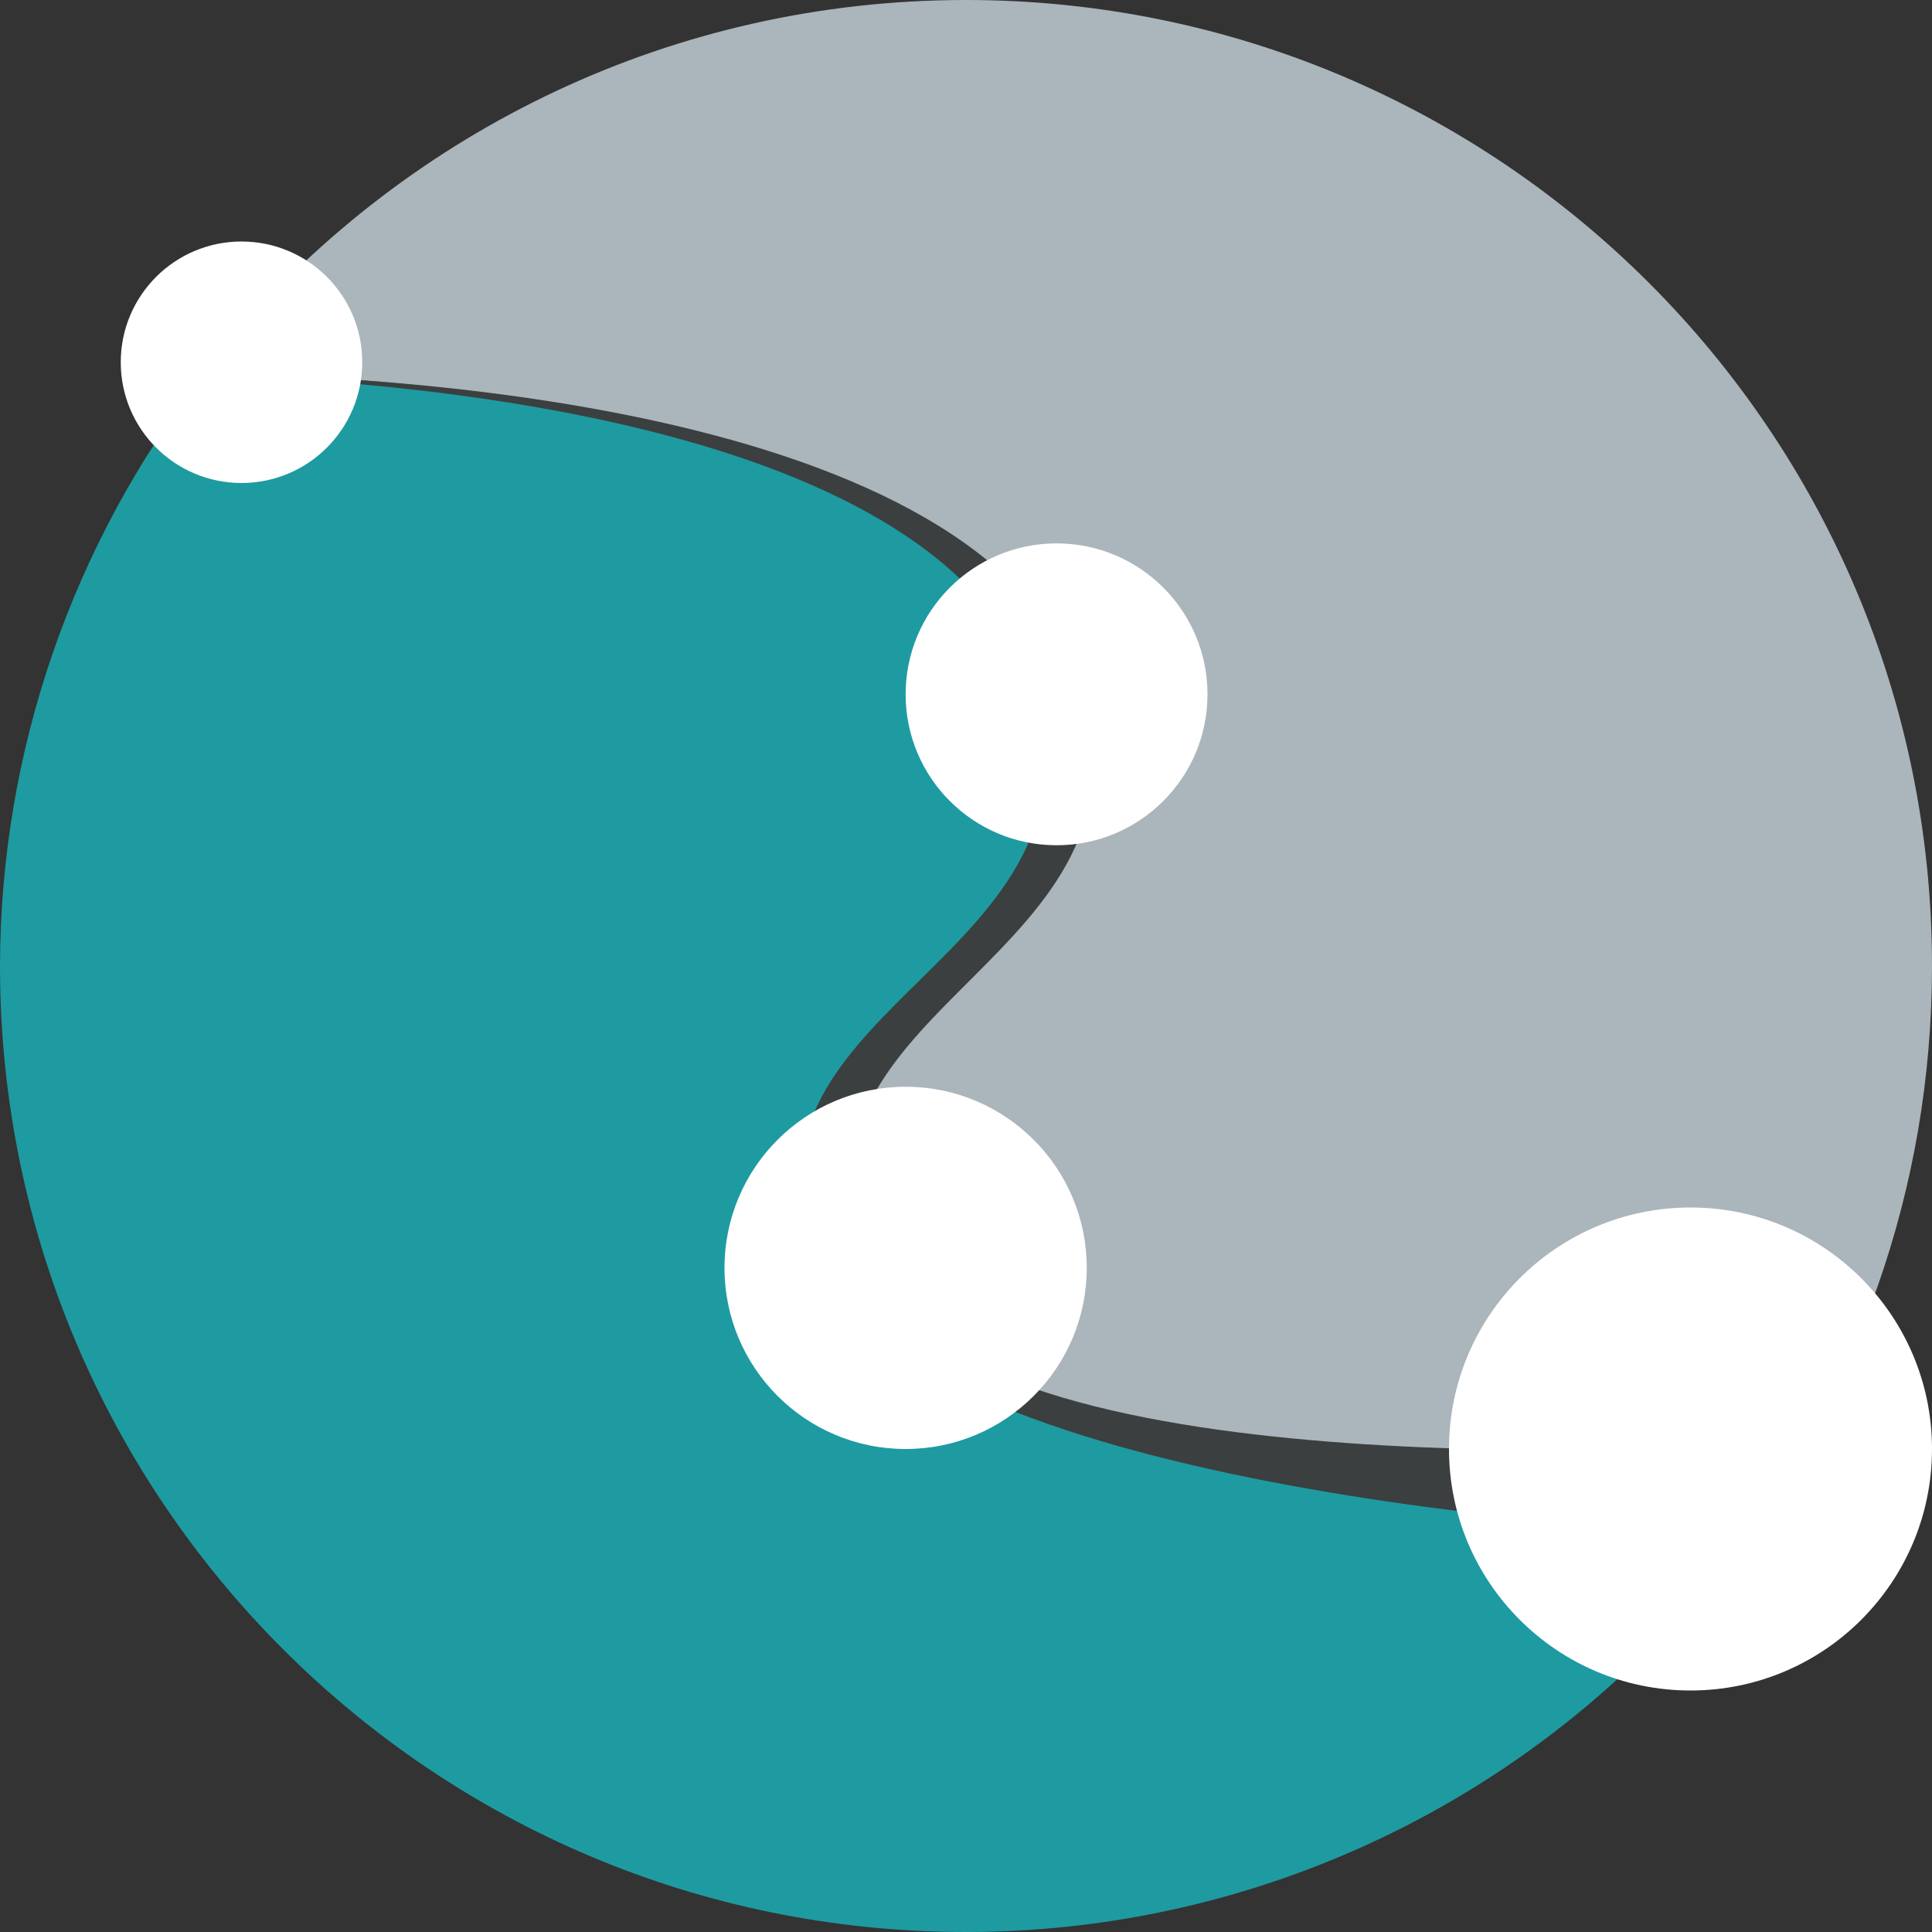 <svg xmlns="http://www.w3.org/2000/svg" width="16" height="16" version="1"><rect width="100%" height="100%" fill="#333333" stroke="none"/><defs>
<linearGradient id="ucPurpleBlue" x1="0%" y1="0%" x2="100%" y2="100%">
  <stop offset="0%" style="stop-color:#B794F4;stop-opacity:1"/>
  <stop offset="100%" style="stop-color:#4299E1;stop-opacity:1"/>
</linearGradient>
</defs>
 <path style="fill:#abb5bc" d="m 16,8 c 0,1.863 -0.637,3.578 -1.705,4.938 C 12.83,14.802 10.555,15.167 8,15.167 c -4.418,0 -6.562,-2.787 -6.562,-7.205 0,-1.992 -0.71,-3.775 0.494,-5.175 C 3.399,1.081 5.573,0 8,0 c 4.418,0 8,3.582 8,8 z"/>
 <path style="fill:#1d9ba1" d="M 1.694,3.093 C 0.6,4.495 0.003,6.222 0,8 c 0,4.42 3.582,8 8,8 2.652,-4e-4 5.132,-1.316 6.621,-3.511 C 13.72,12.478 7.938,12.344 7.182,10.454 6.364,8.409 9.227,8 8.818,5.955 8.306,3.395 3.354,3.112 1.694,3.092"/>
 <path style="fill:#3c3f3f" d="M 1.694,3.093 C 1.691,3.097 1.688,3.101 1.685,3.104 3.604,3.162 8.139,3.559 8.618,5.955 9.027,8 5.946,8.391 6.764,10.436 c 0.756,1.89 6.735,2.253 7.636,2.263 l 0.22,-0.711 C 13.72,11.978 7.939,12.344 7.182,10.454 6.364,8.409 9.427,8 9.018,5.955 8.506,3.395 3.354,3.112 1.694,3.093"/>
 <circle style="fill:#ffffff" cx="2" cy="3" r="1"/>
 <circle style="fill:#ffffff" cx="8.75" cy="5.75" r="1.25"/>
 <circle style="fill:#ffffff" cx="7.5" cy="10.5" r="1.5"/>
 <circle style="fill:#ffffff" cx="14" cy="12" r="2"/>
</svg>
